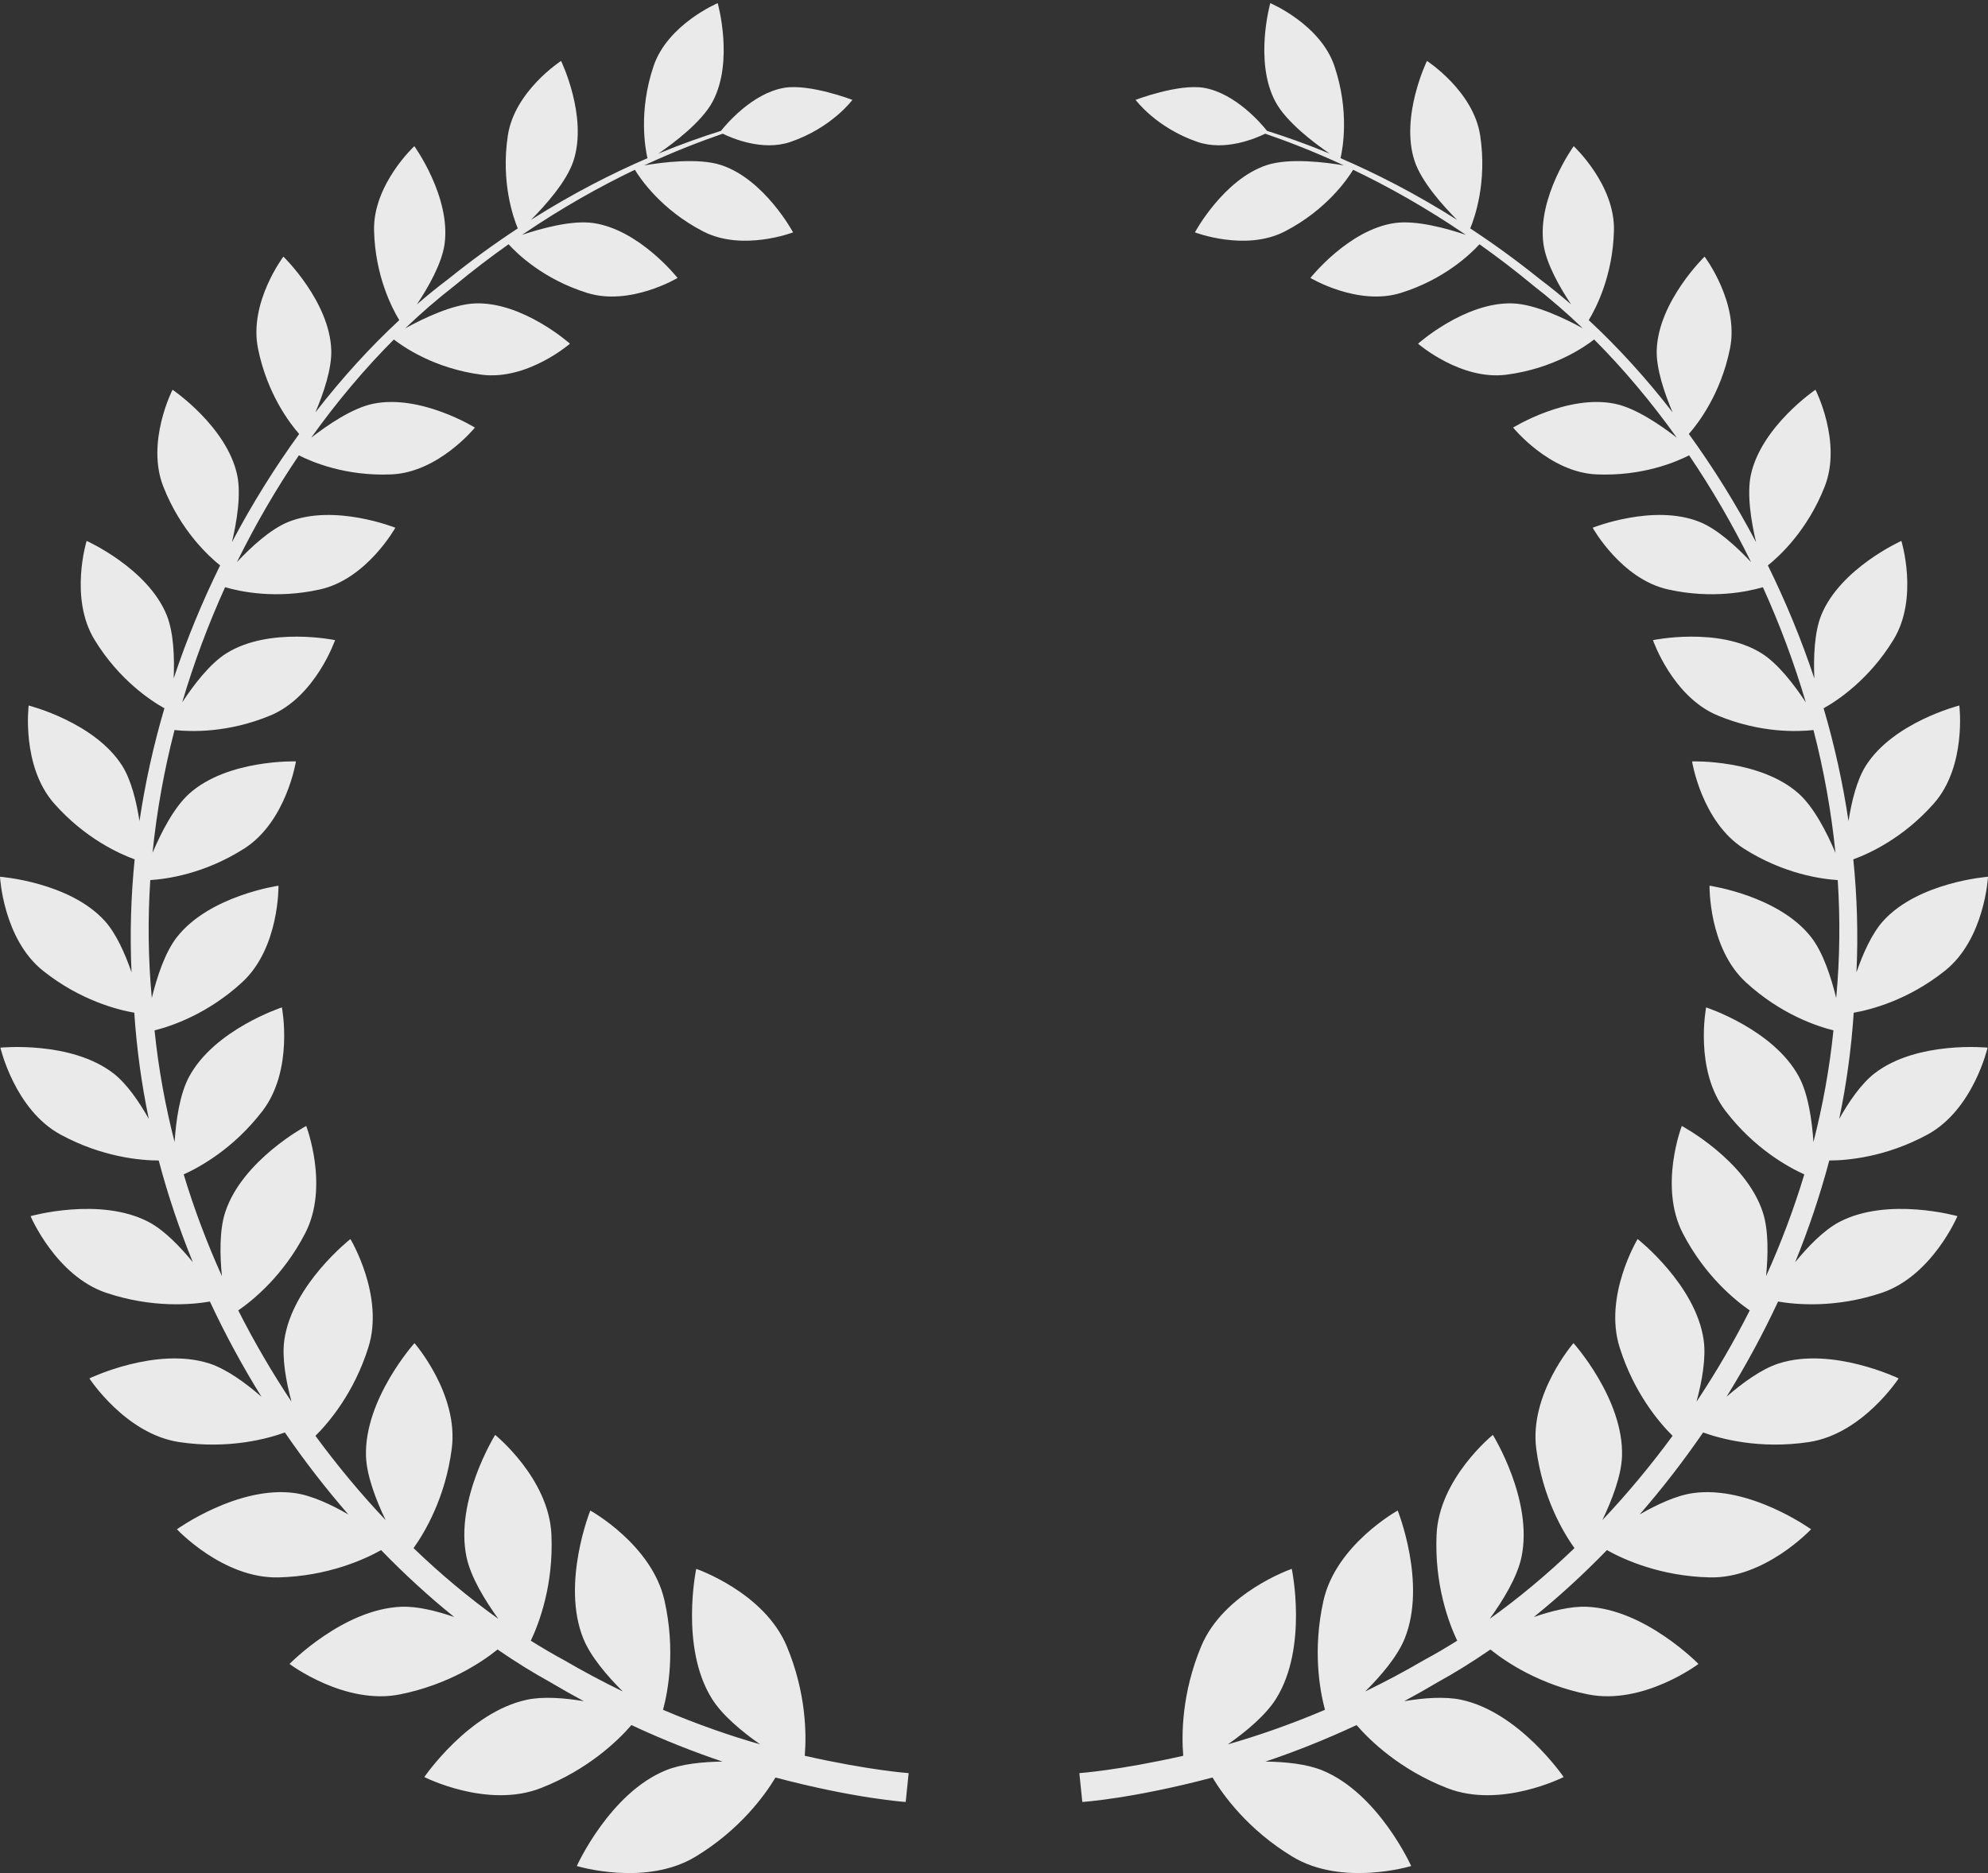 <?xml version="1.0" standalone="no"?>
<!-- Generator: Adobe Fireworks 10, Export SVG Extension by Aaron Beall (http://fireworks.abeall.com) . Version: 0.6.0  -->
<!DOCTYPE svg PUBLIC "-//W3C//DTD SVG 1.1//EN" "http://www.w3.org/Graphics/SVG/1.1/DTD/svg11.dtd">
<svg id="" viewBox="0 0 139 131" style="background-color:#ffffff00" version="1.1"
xmlns="http://www.w3.org/2000/svg" xmlns:xlink="http://www.w3.org/1999/xlink" xml:space="preserve"
x="0px" y="0px" width="139px" height="131px"
>
<rect x="0" y="0" width="139" height="131" fill="#333333" stroke="none"/>
<g id="Capa%201">
<path d="M 56.269 122.796 C 56.39 121.317 56.38 118.416 55.014 115.141 C 53.437 111.354 48.68 109.723 48.68 109.723 C 48.68 109.723 47.529 115.193 49.77 118.795 C 50.492 119.957 51.864 121.095 53.149 121.997 C 51.094 121.407 48.809 120.624 46.359 119.581 C 46.731 118.185 47.23 115.365 46.464 111.948 C 45.588 108.027 41.273 105.644 41.273 105.644 C 41.273 105.644 39.232 110.728 40.78 114.586 C 41.286 115.845 42.439 117.198 43.541 118.294 C 42.204 117.645 40.833 116.921 39.431 116.103 C 38.66 115.687 37.887 115.232 37.114 114.747 C 37.707 113.496 38.713 110.824 38.555 107.32 C 38.379 103.385 34.621 100.354 34.621 100.354 C 34.621 100.354 31.782 104.915 32.619 108.898 C 32.913 110.297 33.907 111.925 34.843 113.22 C 32.831 111.782 30.841 110.124 28.915 108.273 C 29.696 107.178 31.14 104.759 31.586 101.324 C 32.089 97.5 28.98 93.935 28.98 93.935 C 28.98 93.935 25.463 97.854 25.59 101.84 C 25.635 103.216 26.295 104.918 26.962 106.312 C 25.246 104.498 23.602 102.525 22.056 100.421 C 23.013 99.467 24.762 97.397 25.757 94.231 C 26.894 90.624 24.5 86.656 24.5 86.656 C 24.5 86.656 20.436 89.841 19.882 93.711 C 19.7 94.978 20.001 96.62 20.381 98.033 C 19.035 96.007 17.786 93.874 16.659 91.647 C 17.731 90.905 19.81 89.198 21.33 86.27 C 23.042 82.982 21.41 78.747 21.41 78.747 C 21.41 78.747 16.945 81.13 15.749 84.772 C 15.338 86.026 15.371 87.775 15.516 89.25 C 14.481 86.959 13.583 84.583 12.843 82.135 C 13.978 81.623 16.334 80.329 18.348 77.704 C 20.561 74.821 19.71 70.455 19.71 70.455 C 19.71 70.455 14.992 71.998 13.219 75.31 C 12.565 76.523 12.307 78.366 12.207 79.871 C 11.555 77.335 11.078 74.725 10.806 72.062 C 11.968 71.773 14.499 70.93 16.919 68.709 C 19.549 66.3 19.471 61.944 19.471 61.944 C 19.471 61.944 14.655 62.631 12.379 65.528 C 11.534 66.599 10.966 68.357 10.614 69.798 C 10.356 67.026 10.33 64.269 10.508 61.551 C 11.632 61.482 14.285 61.126 17.076 59.346 C 20.023 57.468 20.692 53.25 20.692 53.25 C 20.692 53.25 15.925 53.097 13.235 55.503 C 12.156 56.468 11.252 58.258 10.665 59.645 C 10.961 56.721 11.481 53.848 12.203 51.057 C 13.313 51.18 15.921 51.277 18.898 50.041 C 22.062 48.729 23.428 44.77 23.428 44.77 C 23.428 44.77 18.853 43.814 15.845 45.681 C 14.681 46.403 13.54 47.901 12.739 49.121 C 13.561 46.336 14.573 43.642 15.739 41.068 C 16.79 41.376 19.289 41.913 22.371 41.224 C 25.651 40.496 27.641 36.908 27.641 36.908 C 27.641 36.908 23.393 35.208 20.168 36.499 C 18.913 37.001 17.547 38.267 16.567 39.311 C 17.864 36.669 19.322 34.17 20.898 31.845 C 21.778 32.294 24.16 33.322 27.383 33.177 C 30.67 33.03 33.205 29.904 33.205 29.904 C 33.205 29.904 29.395 27.543 26.064 28.243 C 24.628 28.544 22.9 29.724 21.759 30.611 C 23.569 28.075 25.516 25.77 27.539 23.743 C 28.218 24.273 30.394 25.779 33.67 26.205 C 36.87 26.623 39.852 24.037 39.852 24.037 C 39.852 24.037 36.574 21.11 33.24 21.219 C 31.661 21.27 29.563 22.284 28.334 22.962 C 29.453 21.888 30.594 20.901 31.745 20.009 C 33.032 18.938 34.306 17.97 35.559 17.083 C 36.144 17.728 37.983 19.527 41.044 20.483 C 44.057 21.429 47.376 19.439 47.376 19.439 C 47.376 19.439 44.711 16.06 41.476 15.598 C 39.968 15.382 37.813 15.984 36.504 16.425 C 39.33 14.5 42.007 13.014 44.39 11.873 C 44.754 12.475 46.222 14.664 49.163 16.184 C 51.912 17.61 55.452 16.252 55.452 16.252 C 55.452 16.252 53.456 12.538 50.415 11.543 C 48.826 11.025 46.284 11.354 45.038 11.568 C 47.163 10.581 49.032 9.868 50.535 9.35 C 51.182 9.668 53.327 10.592 55.269 9.926 C 58.167 8.934 59.601 6.984 59.601 6.984 C 59.601 6.984 56.609 5.841 54.83 6.142 C 52.603 6.523 50.783 8.683 50.41 9.152 C 49.173 9.541 47.695 10.055 46.032 10.742 C 47.104 10.008 49.071 8.532 49.83 7.1 C 51.329 4.274 50.181 0.22 50.181 0.22 C 50.181 0.22 46.686 1.695 45.697 4.623 C 44.627 7.798 45.122 10.424 45.271 11.063 C 42.85 12.108 40.081 13.504 37.124 15.376 C 38.095 14.403 39.627 12.707 40.101 11.235 C 41.106 8.13 39.23 4.261 39.23 4.261 C 39.23 4.261 35.981 6.36 35.508 9.478 C 35.007 12.774 35.913 15.281 36.203 15.973 C 34.619 17.015 32.991 18.188 31.34 19.518 C 30.606 20.069 29.876 20.663 29.15 21.288 C 29.929 20.118 30.893 18.439 31.083 17.076 C 31.541 13.78 28.97 10.222 28.97 10.222 C 28.97 10.222 26.076 12.905 26.154 16.122 C 26.232 19.314 27.426 21.585 27.917 22.39 C 25.884 24.274 23.909 26.442 22.054 28.838 C 22.606 27.54 23.211 25.795 23.162 24.461 C 23.035 21.067 19.816 17.947 19.816 17.947 C 19.816 17.947 17.387 21.155 18.039 24.374 C 18.68 27.556 20.277 29.625 20.917 30.351 C 19.221 32.689 17.639 35.221 16.219 37.914 C 16.553 36.501 16.876 34.578 16.581 33.212 C 15.851 29.824 12.064 27.257 12.064 27.257 C 12.064 27.257 10.194 30.911 11.418 34.03 C 12.638 37.138 14.63 38.938 15.391 39.542 C 14.152 42.063 13.054 44.705 12.143 47.449 C 12.205 46.019 12.15 44.233 11.653 43.013 C 10.319 39.739 6.057 37.829 6.057 37.829 C 6.057 37.829 4.826 41.83 6.612 44.748 C 8.332 47.562 10.563 49.017 11.495 49.535 C 10.741 52.095 10.154 54.732 9.753 57.424 C 9.544 56.085 9.182 54.57 8.548 53.563 C 6.626 50.51 2.004 49.342 2.004 49.342 C 2.004 49.342 1.478 53.582 3.788 56.197 C 5.927 58.619 8.317 59.702 9.415 60.101 C 9.154 62.698 9.074 65.338 9.197 68.003 C 8.751 66.712 8.125 65.288 7.325 64.406 C 4.849 61.676 0 61.319 0 61.319 C 0 61.319 0.221 65.673 3.01 67.894 C 5.61 69.967 8.231 70.626 9.389 70.826 C 9.556 73.346 9.898 75.828 10.403 78.253 C 9.734 77.064 8.873 75.801 7.941 75.076 C 4.967 72.77 0.029 73.271 0.029 73.271 C 0.029 73.271 1.027 77.606 4.225 79.345 C 7.16 80.943 9.867 81.16 11.098 81.163 C 11.743 83.601 12.546 85.977 13.483 88.275 C 12.593 87.187 11.489 86.041 10.407 85.468 C 7.008 83.677 2.137 85.054 2.137 85.054 C 2.137 85.054 3.908 89.234 7.428 90.417 C 10.681 91.508 13.45 91.239 14.677 91.027 C 15.753 93.339 16.964 95.562 18.279 97.682 C 17.18 96.728 15.843 95.747 14.634 95.358 C 10.904 94.158 6.25 96.403 6.25 96.403 C 6.25 96.403 8.775 100.288 12.522 100.855 C 15.988 101.378 18.727 100.615 19.919 100.184 C 21.312 102.211 22.798 104.127 24.355 105.917 C 23.154 105.225 21.786 104.584 20.612 104.422 C 16.649 103.876 12.371 106.954 12.371 106.954 C 12.371 106.954 15.598 110.413 19.465 110.32 C 22.909 110.236 25.461 109.075 26.647 108.412 C 28.301 110.117 30.013 111.683 31.756 113.09 C 30.52 112.663 29.179 112.332 28.076 112.373 C 23.997 112.523 20.244 116.373 20.244 116.373 C 20.244 116.373 24.101 119.279 27.972 118.501 C 31.355 117.82 33.69 116.248 34.79 115.363 C 36.024 116.212 37.261 116.983 38.498 117.663 C 39.281 118.129 40.054 118.565 40.819 118.976 C 39.455 118.749 37.979 118.632 36.829 118.879 C 32.758 119.752 29.67 124.282 29.67 124.282 C 29.67 124.282 34.064 126.522 37.815 125.056 C 41.142 123.755 43.222 121.72 44.149 120.648 C 46.404 121.7 48.543 122.538 50.517 123.201 C 49.126 123.219 47.656 123.365 46.564 123.808 C 42.627 125.405 40.33 130.505 40.33 130.505 C 40.33 130.505 45.142 131.978 48.65 129.84 C 51.746 127.958 53.472 125.563 54.222 124.316 C 59.855 125.806 63.327 126.025 63.327 126.025 L 63.429 125.017 L 63.532 124.008 C 63.532 124.008 60.822 123.824 56.269 122.796 ZM 134.777 79.345 C 137.973 77.606 138.971 73.271 138.971 73.271 C 138.971 73.271 134.033 72.77 131.059 75.076 C 130.127 75.801 129.266 77.064 128.597 78.253 C 129.104 75.828 129.445 73.346 129.611 70.826 C 130.769 70.627 133.388 69.967 135.988 67.894 C 138.779 65.673 139 61.319 139 61.319 C 139 61.319 134.151 61.676 131.675 64.406 C 130.875 65.29 130.249 66.712 129.803 68.003 C 129.928 65.339 129.846 62.698 129.583 60.101 C 130.683 59.702 133.073 58.619 135.212 56.197 C 137.523 53.582 136.996 49.342 136.996 49.342 C 136.996 49.342 132.374 50.51 130.452 53.563 C 129.818 54.571 129.456 56.086 129.247 57.426 C 128.846 54.733 128.259 52.095 127.507 49.535 C 128.437 49.017 130.668 47.562 132.388 44.748 C 134.176 41.83 132.943 37.829 132.943 37.829 C 132.943 37.829 128.681 39.739 127.345 43.013 C 126.85 44.233 126.795 46.019 126.858 47.449 C 125.946 44.705 124.848 42.063 123.609 39.542 C 124.37 38.938 126.362 37.138 127.582 34.03 C 128.806 30.911 126.936 27.257 126.936 27.257 C 126.936 27.257 123.151 29.824 122.419 33.212 C 122.126 34.578 122.449 36.503 122.781 37.915 C 121.361 35.223 119.779 32.689 118.083 30.351 C 118.723 29.625 120.32 27.556 120.961 24.374 C 121.611 21.155 119.184 17.947 119.184 17.947 C 119.184 17.947 115.965 21.067 115.838 24.461 C 115.789 25.795 116.394 27.54 116.948 28.838 C 115.089 26.442 113.116 24.274 111.083 22.39 C 111.574 21.585 112.768 19.314 112.846 16.122 C 112.924 12.905 110.032 10.222 110.032 10.222 C 110.032 10.222 107.461 13.78 107.919 17.076 C 108.106 18.439 109.071 20.118 109.85 21.288 C 109.124 20.663 108.394 20.069 107.66 19.518 C 106.009 18.188 104.381 17.015 102.797 15.973 C 103.087 15.282 103.995 12.774 103.494 9.478 C 103.021 6.36 99.772 4.261 99.772 4.261 C 99.772 4.261 97.894 8.13 98.899 11.235 C 99.375 12.707 100.905 14.403 101.878 15.377 C 98.919 13.504 96.152 12.108 93.729 11.063 C 93.878 10.424 94.373 7.798 93.303 4.623 C 92.314 1.695 88.819 0.22 88.819 0.22 C 88.819 0.22 87.673 4.274 89.17 7.1 C 89.927 8.531 91.896 10.007 92.968 10.742 C 91.305 10.055 89.827 9.541 88.591 9.152 C 88.217 8.683 86.397 6.523 84.172 6.142 C 82.391 5.841 79.399 6.984 79.399 6.984 C 79.399 6.984 80.833 8.934 83.731 9.926 C 85.675 10.592 87.819 9.668 88.465 9.35 C 89.968 9.868 91.839 10.581 93.964 11.568 C 92.718 11.354 90.175 11.025 88.585 11.543 C 85.544 12.538 83.547 16.252 83.547 16.252 C 83.547 16.252 87.088 17.61 89.837 16.184 C 92.778 14.664 94.246 12.475 94.61 11.873 C 96.993 13.014 99.672 14.5 102.496 16.426 C 101.187 15.985 99.034 15.382 97.522 15.598 C 94.289 16.06 91.624 19.439 91.624 19.439 C 91.624 19.439 94.942 21.429 97.958 20.483 C 101.019 19.527 102.858 17.728 103.443 17.083 C 104.694 17.97 105.968 18.938 107.257 20.009 C 108.406 20.901 109.547 21.888 110.668 22.962 C 109.439 22.285 107.341 21.27 105.758 21.219 C 102.426 21.11 99.15 24.037 99.15 24.037 C 99.15 24.037 102.13 26.623 105.33 26.205 C 108.606 25.779 110.782 24.273 111.461 23.742 C 113.484 25.77 115.431 28.076 117.241 30.611 C 116.102 29.726 114.374 28.544 112.936 28.243 C 109.606 27.543 105.796 29.904 105.796 29.904 C 105.796 29.904 108.33 33.03 111.617 33.177 C 114.84 33.322 117.224 32.294 118.102 31.845 C 119.678 34.17 121.135 36.67 122.433 39.313 C 121.453 38.267 120.087 37.001 118.83 36.499 C 115.609 35.208 111.359 36.908 111.359 36.908 C 111.359 36.908 113.351 40.496 116.629 41.224 C 119.711 41.913 122.212 41.376 123.261 41.068 C 124.427 43.642 125.441 46.337 126.261 49.123 C 125.46 47.903 124.319 46.404 123.153 45.681 C 120.147 43.814 115.574 44.77 115.574 44.77 C 115.574 44.77 116.938 48.729 120.102 50.041 C 123.079 51.277 125.687 51.18 126.797 51.057 C 127.519 53.848 128.039 56.721 128.335 59.645 C 127.748 58.258 126.844 56.468 125.766 55.503 C 123.075 53.097 118.308 53.25 118.308 53.25 C 118.308 53.25 118.977 57.468 121.924 59.346 C 124.715 61.126 127.37 61.482 128.493 61.551 C 128.67 64.269 128.644 67.026 128.386 69.8 C 128.034 68.357 127.466 66.599 126.623 65.528 C 124.345 62.631 119.529 61.944 119.529 61.944 C 119.529 61.944 119.451 66.3 122.081 68.709 C 124.501 70.93 127.032 71.773 128.194 72.062 C 127.922 74.725 127.445 77.335 126.795 79.871 C 126.695 78.366 126.435 76.523 125.783 75.31 C 124.01 71.998 119.292 70.455 119.292 70.455 C 119.292 70.455 118.439 74.821 120.652 77.704 C 122.666 80.329 125.022 81.623 126.157 82.135 C 125.417 84.583 124.519 86.959 123.484 89.25 C 123.629 87.775 123.664 86.026 123.251 84.772 C 122.055 81.13 117.59 78.747 117.59 78.747 C 117.59 78.747 115.958 82.982 117.67 86.27 C 119.192 89.198 121.269 90.905 122.341 91.647 C 121.216 93.874 119.967 96.007 118.619 98.033 C 118.999 96.62 119.3 94.978 119.118 93.711 C 118.564 89.841 114.502 86.656 114.502 86.656 C 114.502 86.656 112.106 90.624 113.243 94.231 C 114.237 97.397 115.987 99.467 116.946 100.419 C 115.398 102.525 113.754 104.496 112.038 106.311 C 112.705 104.916 113.365 103.216 113.41 101.84 C 113.539 97.854 110.018 93.935 110.018 93.935 C 110.018 93.935 106.913 97.5 107.414 101.324 C 107.862 104.759 109.304 107.178 110.085 108.273 C 108.159 110.124 106.171 111.782 104.157 113.219 C 105.093 111.925 106.089 110.297 106.381 108.898 C 107.218 104.915 104.379 100.354 104.379 100.354 C 104.379 100.354 100.623 103.385 100.445 107.32 C 100.287 110.824 101.295 113.496 101.886 114.747 C 101.113 115.232 100.34 115.687 99.567 116.103 C 98.165 116.921 96.796 117.645 95.459 118.294 C 96.561 117.198 97.713 115.845 98.22 114.586 C 99.768 110.728 97.727 105.644 97.727 105.644 C 97.727 105.644 93.412 108.027 92.536 111.948 C 91.77 115.365 92.269 118.185 92.641 119.581 C 90.191 120.624 87.906 121.407 85.851 121.997 C 87.136 121.095 88.506 119.957 89.228 118.795 C 91.471 115.193 90.32 109.723 90.32 109.723 C 90.32 109.723 85.563 111.354 83.986 115.141 C 82.622 118.416 82.61 121.317 82.731 122.796 C 78.18 123.824 75.469 124.008 75.469 124.008 L 75.571 125.017 L 75.675 126.025 C 75.675 126.025 79.144 125.806 84.778 124.316 C 85.528 125.563 87.254 127.958 90.35 129.84 C 93.858 131.978 98.67 130.505 98.67 130.505 C 98.67 130.505 96.373 125.405 92.436 123.808 C 91.344 123.365 89.874 123.219 88.483 123.201 C 90.457 122.538 92.596 121.7 94.851 120.648 C 95.778 121.72 97.858 123.755 101.185 125.056 C 104.936 126.522 109.33 124.282 109.33 124.282 C 109.33 124.282 106.242 119.752 102.171 118.879 C 101.021 118.632 99.547 118.749 98.179 118.976 C 98.946 118.565 99.719 118.129 100.502 117.663 C 101.737 116.983 102.978 116.212 104.208 115.363 C 105.308 116.246 107.645 117.82 111.028 118.501 C 114.899 119.279 118.756 116.373 118.756 116.373 C 118.756 116.373 115.005 112.523 110.924 112.373 C 109.821 112.332 108.48 112.663 107.244 113.09 C 108.987 111.683 110.699 110.117 112.355 108.412 C 113.539 109.075 116.091 110.236 119.535 110.32 C 123.402 110.413 126.629 106.954 126.629 106.954 C 126.629 106.954 122.351 103.876 118.388 104.422 C 117.214 104.584 115.846 105.225 114.644 105.917 C 116.202 104.127 117.688 102.211 119.081 100.184 C 120.272 100.615 123.01 101.378 126.478 100.855 C 130.227 100.288 132.752 96.403 132.752 96.403 C 132.752 96.403 128.098 94.158 124.366 95.358 C 123.155 95.747 121.82 96.729 120.721 97.682 C 122.036 95.562 123.245 93.339 124.323 91.027 C 125.55 91.239 128.319 91.508 131.57 90.417 C 135.092 89.234 136.863 85.054 136.863 85.054 C 136.863 85.054 131.99 83.677 128.593 85.468 C 127.511 86.041 126.407 87.187 125.517 88.275 C 126.452 85.977 127.257 83.601 127.903 81.163 C 129.133 81.16 131.84 80.943 134.777 79.345 Z" fill="#EBEAEB"/>
</g>
</svg>
